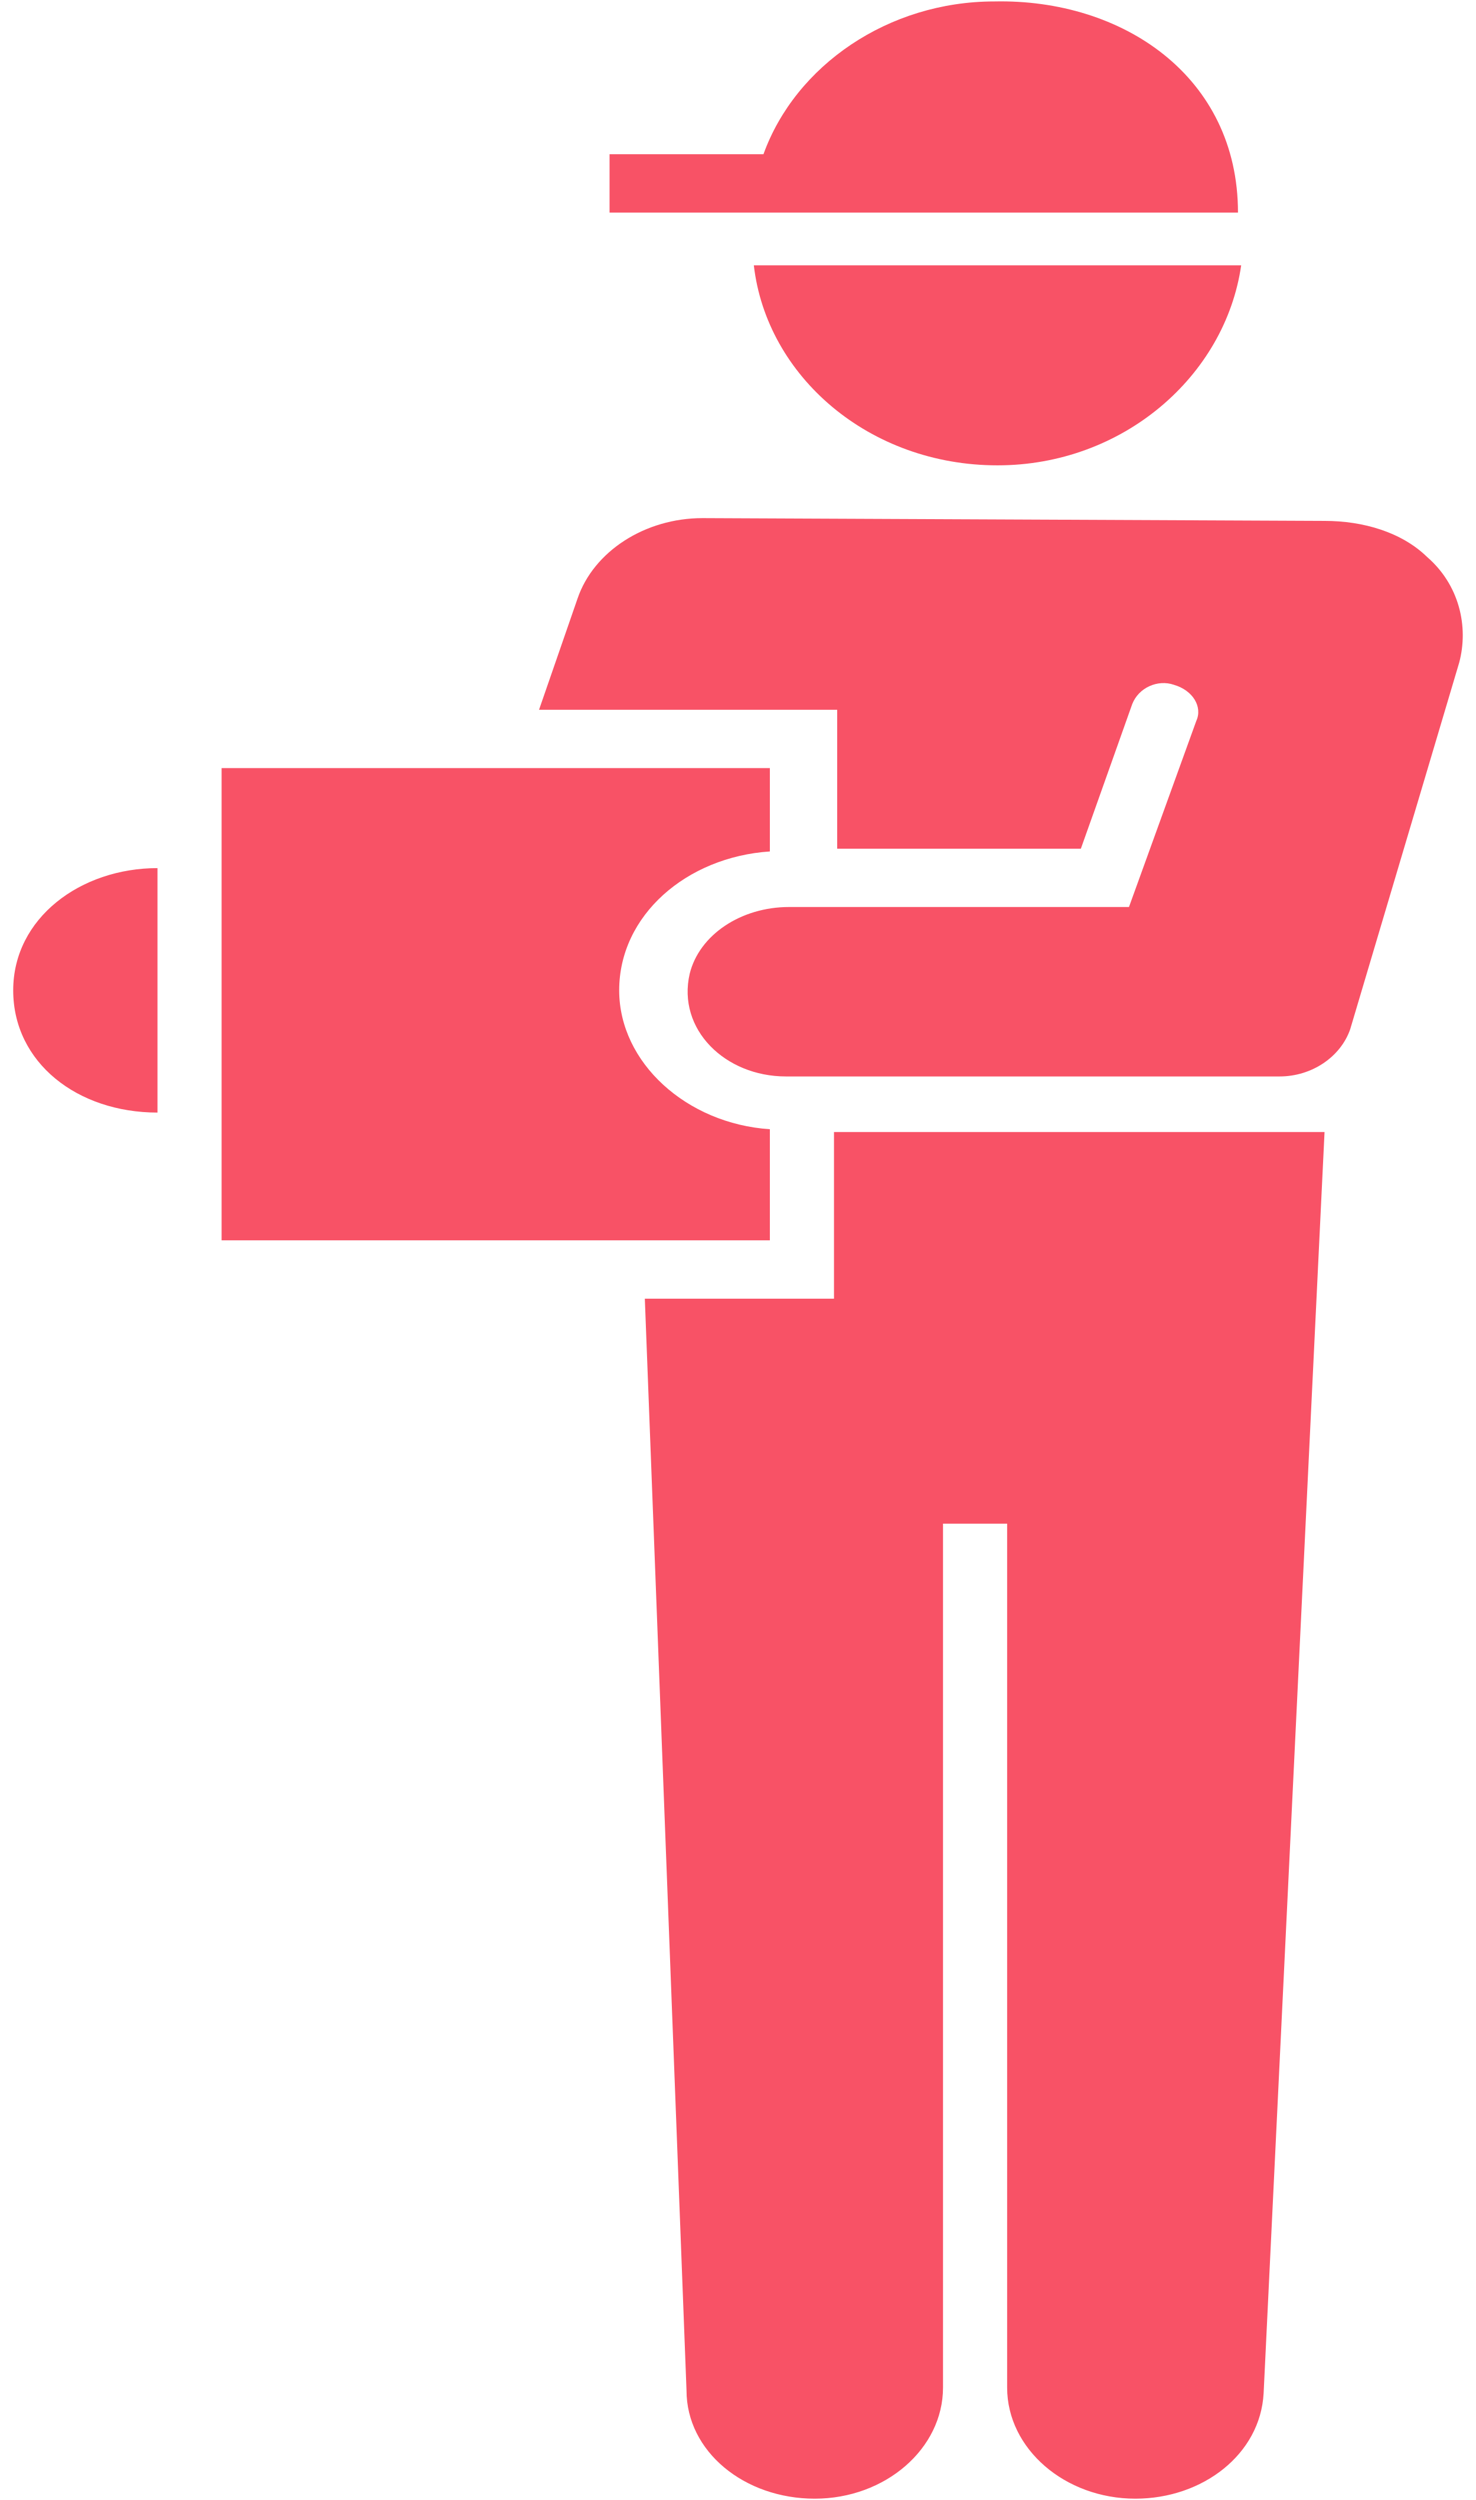 <svg width="88" height="149" viewBox="0 0 88 149" fill="none" xmlns="http://www.w3.org/2000/svg">
<path d="M59.472 27.735C51.826 27.735 45.709 22.437 44.944 15.814H74C73.044 22.437 66.927 27.735 59.472 27.735ZM36.342 12.669H44.753H73.809C73.809 4.556 66.927 -0.079 59.281 0.086C52.973 0.086 47.429 3.894 45.518 9.192H36.342V12.503V12.669ZM9.389 51.74C4.801 51.74 0.787 54.721 0.787 59.025C0.787 63.33 4.61 66.31 9.389 66.31V51.74ZM49.723 67.469V77.402H38.445L40.93 142.467C40.93 146.109 44.371 148.923 48.576 148.923C52.782 148.923 56.223 145.943 56.223 142.301V90.812H60.046V142.301C60.046 145.943 63.487 148.923 67.692 148.923C71.706 148.923 75.147 146.274 75.338 142.632L78.97 67.469H49.914H49.723ZM46.856 64.157H76.294C78.206 64.157 79.926 62.998 80.5 61.343L86.999 39.489C87.572 37.337 86.999 34.854 85.087 33.198C83.558 31.708 81.264 31.046 78.97 31.046L41.886 30.88C38.445 30.88 35.386 32.867 34.431 35.681L32.137 42.304H49.914V50.582H64.442L67.501 41.973C67.883 40.979 69.03 40.483 69.986 40.814C71.133 41.145 71.706 42.138 71.324 42.966L67.31 54.058H47.047C44.18 54.058 41.695 55.714 41.121 58.032C40.357 61.343 43.224 64.157 46.856 64.157ZM45.9 45.78H13.212V73.925H45.9V67.303C40.93 66.972 36.916 63.33 36.916 59.025C36.916 54.555 40.93 51.078 45.9 50.747V45.78Z" fill="#F85266"/>
</svg>
